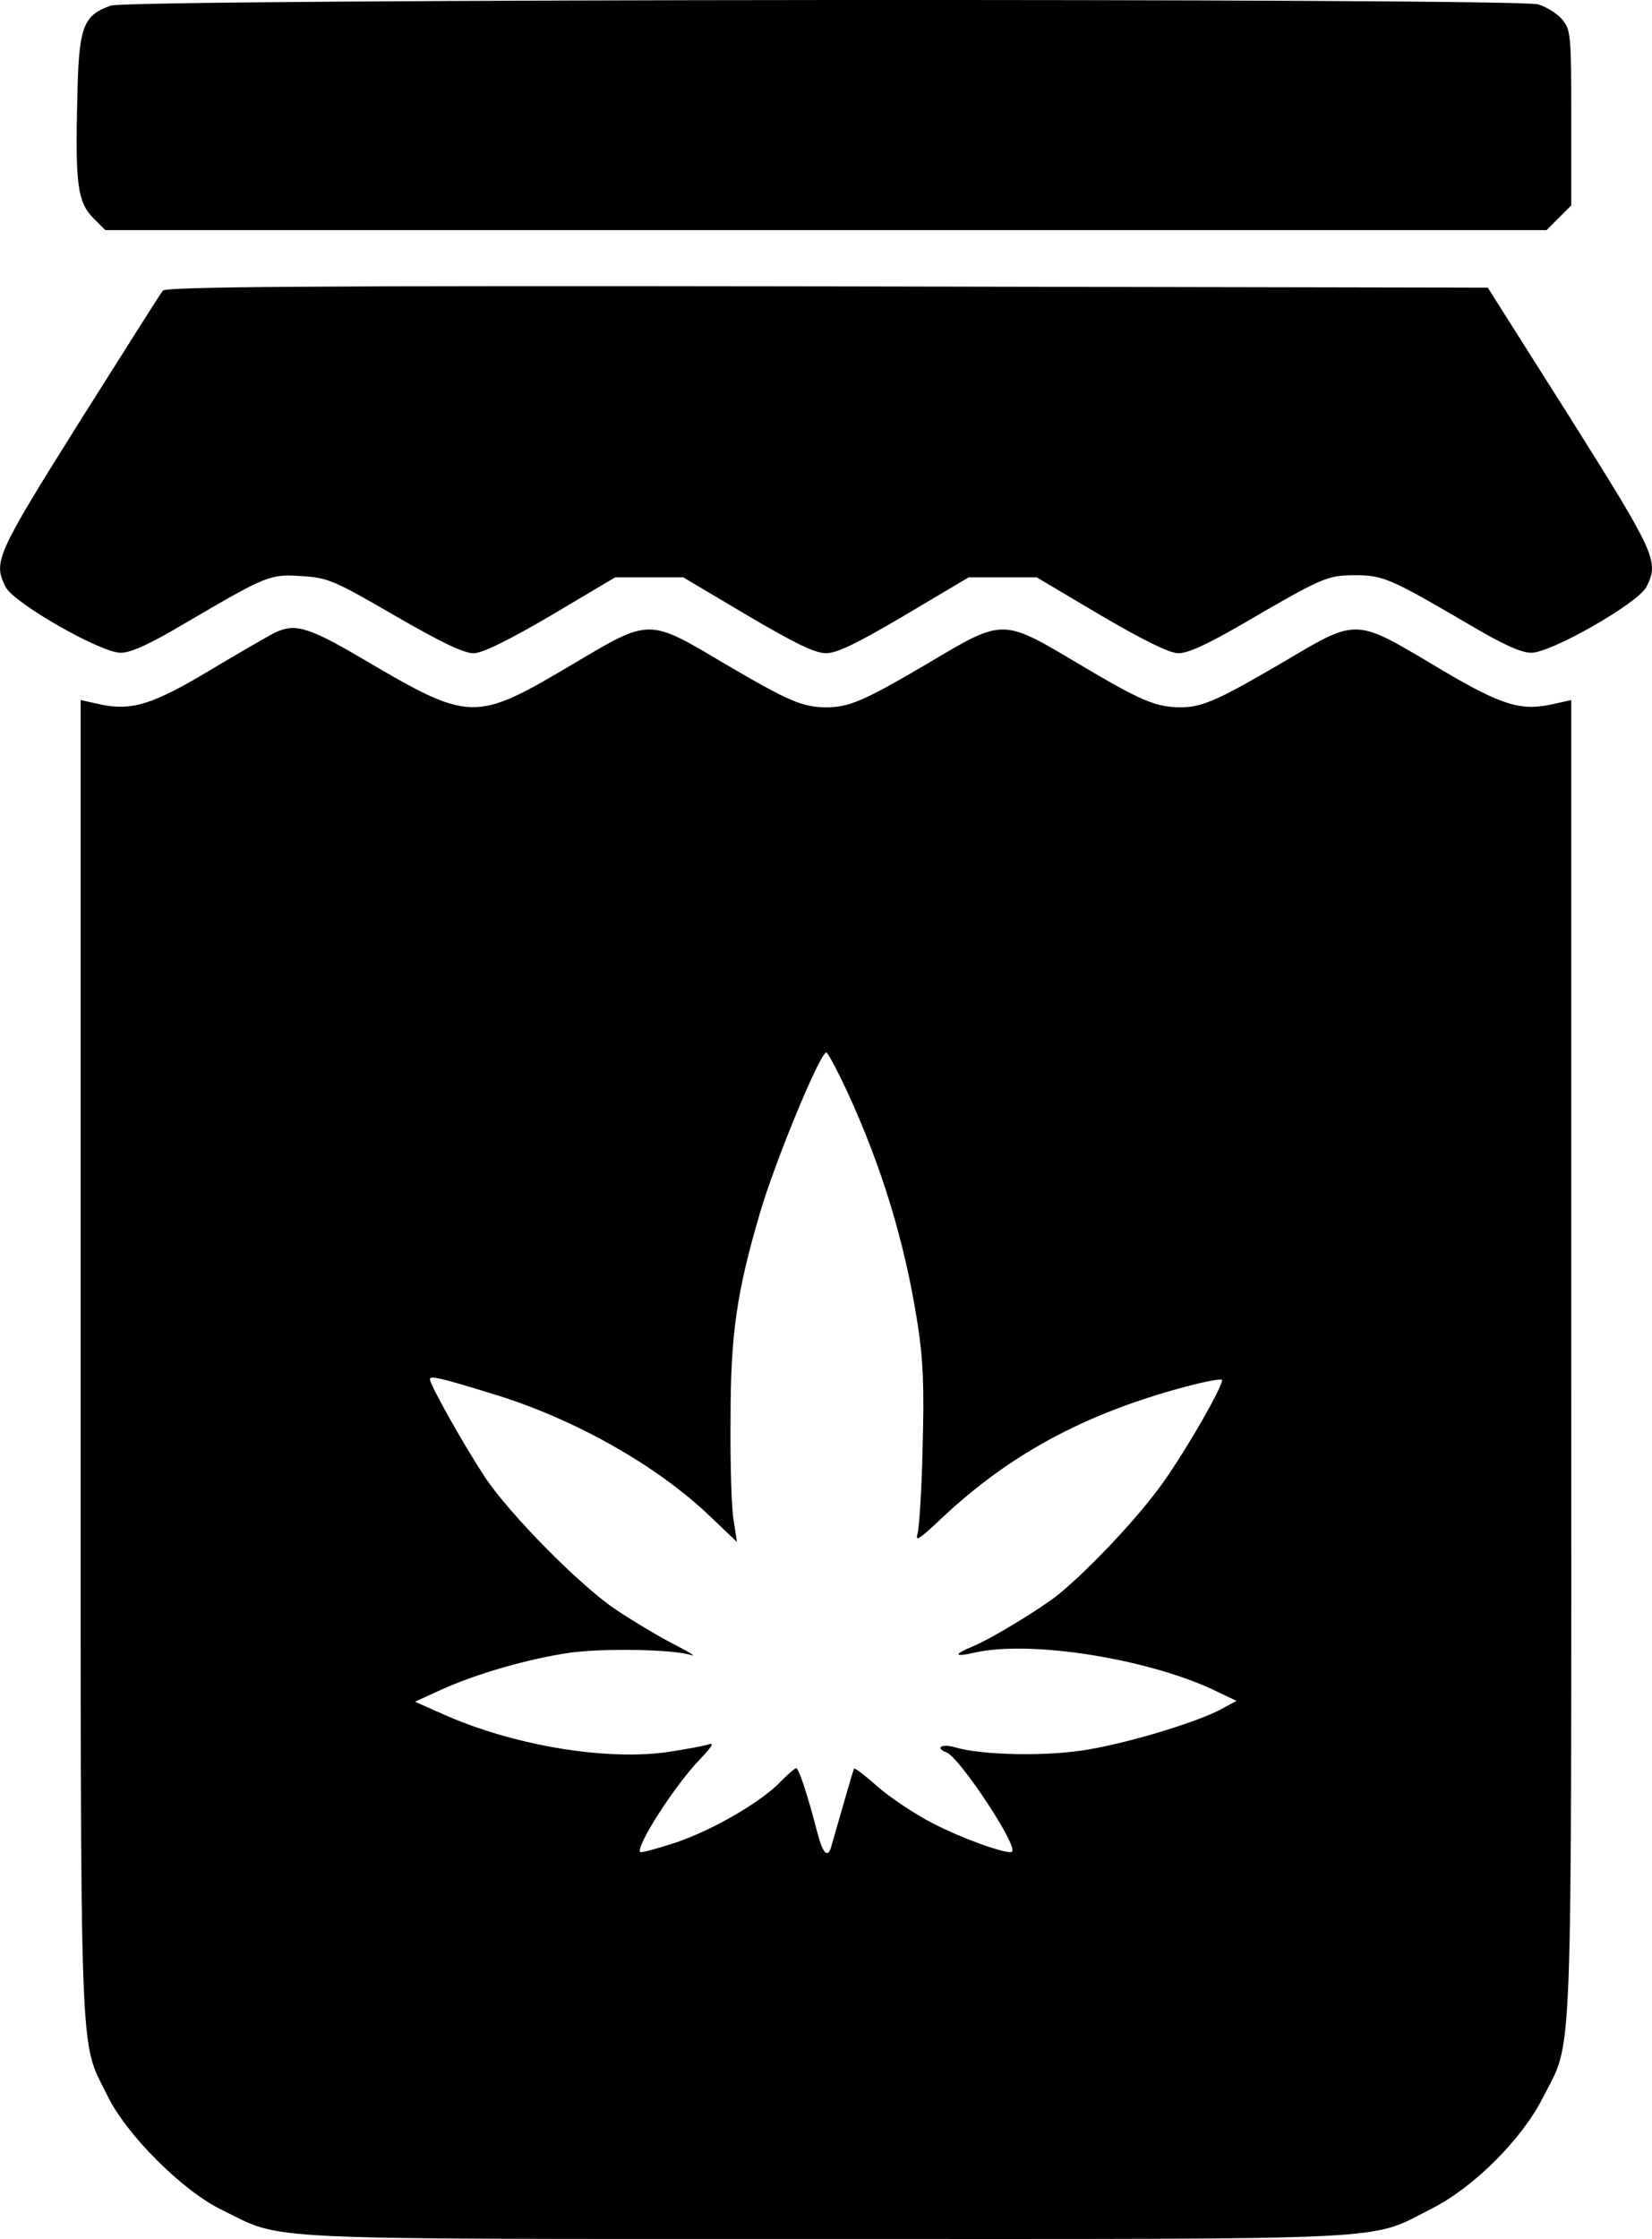 <?xml version="1.0" standalone="no"?>
<!DOCTYPE svg PUBLIC "-//W3C//DTD SVG 20010904//EN"
 "https://www.w3.org/TR/2001/REC-SVG-20010904/DTD/svg10.dtd">
<svg version="1.0" xmlns="http://www.w3.org/2000/svg"
 width="387.899pt" height="525.524pt" viewBox="0 0 387.899 525.524"
 preserveAspectRatio="xMidYMid meet">
<g transform="translate(-156.059,613.017) scale(0.1,-0.1)"
 stroke="none">
<path d="M1821 6117 c-66 -23 -76 -49 -79 -224 -5 -195 1 -238 38 -275 l28
-28 1692 0 1692 0 29 29 29 29 0 205 c0 191 -1 206 -20 230 -12 15 -38 31 -58
37 -57 15 -3306 13 -3351 -3z"/>
<path d="M1943 5448 c-6 -7 -94 -147 -197 -310 -195 -311 -202 -327 -172 -386
20 -38 223 -154 270 -154 24 0 68 20 152 70 192 112 198 115 273 110 62 -4 76
-10 219 -93 111 -64 163 -89 186 -88 21 1 82 31 181 89 l150 89 80 0 80 0 150
-89 c112 -66 159 -89 185 -89 26 0 73 23 185 89 l150 89 80 0 80 0 150 -89
c99 -58 160 -88 181 -89 23 -1 68 20 151 68 189 110 200 115 265 115 66 0 82
-7 262 -112 84 -50 128 -70 152 -70 47 0 250 116 270 154 31 60 23 77 -179
398 l-193 305 -1551 3 c-1233 2 -1553 -1 -1560 -10z"/>
<path d="M2198 4641 c-20 -11 -86 -49 -146 -85 -132 -79 -181 -94 -252 -80
l-50 11 0 -1547 c0 -1704 -4 -1592 63 -1729 44 -91 177 -224 269 -268 147 -72
56 -68 1418 -68 1368 0 1271 -5 1422 71 99 50 212 163 261 260 72 142 67 22
67 1736 l0 1545 -50 -11 c-73 -15 -120 1 -278 96 -178 106 -177 106 -340 9
-157 -92 -197 -111 -248 -111 -59 0 -93 14 -244 104 -177 105 -173 105 -351
-1 -150 -88 -184 -103 -239 -103 -55 0 -89 15 -239 103 -178 106 -174 106
-351 1 -236 -140 -243 -140 -500 11 -131 77 -160 84 -212 56z m1351 -1071 c82
-178 136 -354 166 -546 13 -82 16 -148 12 -288 -2 -100 -8 -192 -12 -206 -6
-20 5 -12 56 36 159 150 336 246 572 309 48 13 87 20 87 16 0 -18 -81 -159
-138 -240 -56 -79 -170 -201 -247 -264 -40 -32 -156 -103 -200 -121 -46 -19
-45 -26 3 -15 134 31 421 -16 576 -94 l40 -19 -35 -19 c-55 -30 -212 -78 -312
-95 -96 -17 -249 -14 -314 5 -31 9 -48 -1 -20 -12 31 -12 168 -219 154 -233
-8 -8 -116 30 -187 67 -41 21 -99 60 -128 85 -29 26 -54 45 -56 43 -2 -3 -26
-87 -53 -181 -8 -31 -20 -20 -33 30 -24 93 -44 152 -50 152 -3 0 -19 -14 -36
-31 -45 -48 -161 -115 -248 -144 -43 -14 -80 -24 -82 -22 -12 12 83 160 143
221 25 26 31 37 18 32 -11 -4 -57 -12 -103 -19 -147 -19 -362 18 -524 91 l-63
28 59 27 c83 38 207 74 305 88 81 11 246 8 286 -6 11 -3 -11 10 -48 29 -38 20
-96 55 -130 78 -83 55 -252 226 -309 313 -48 73 -128 215 -128 228 0 9 26 3
149 -35 188 -57 384 -167 509 -287 l63 -60 -8 52 c-5 29 -8 135 -7 237 0 198
14 296 69 483 35 120 141 377 156 377 3 0 25 -41 48 -90z"/>
</g>
</svg>
